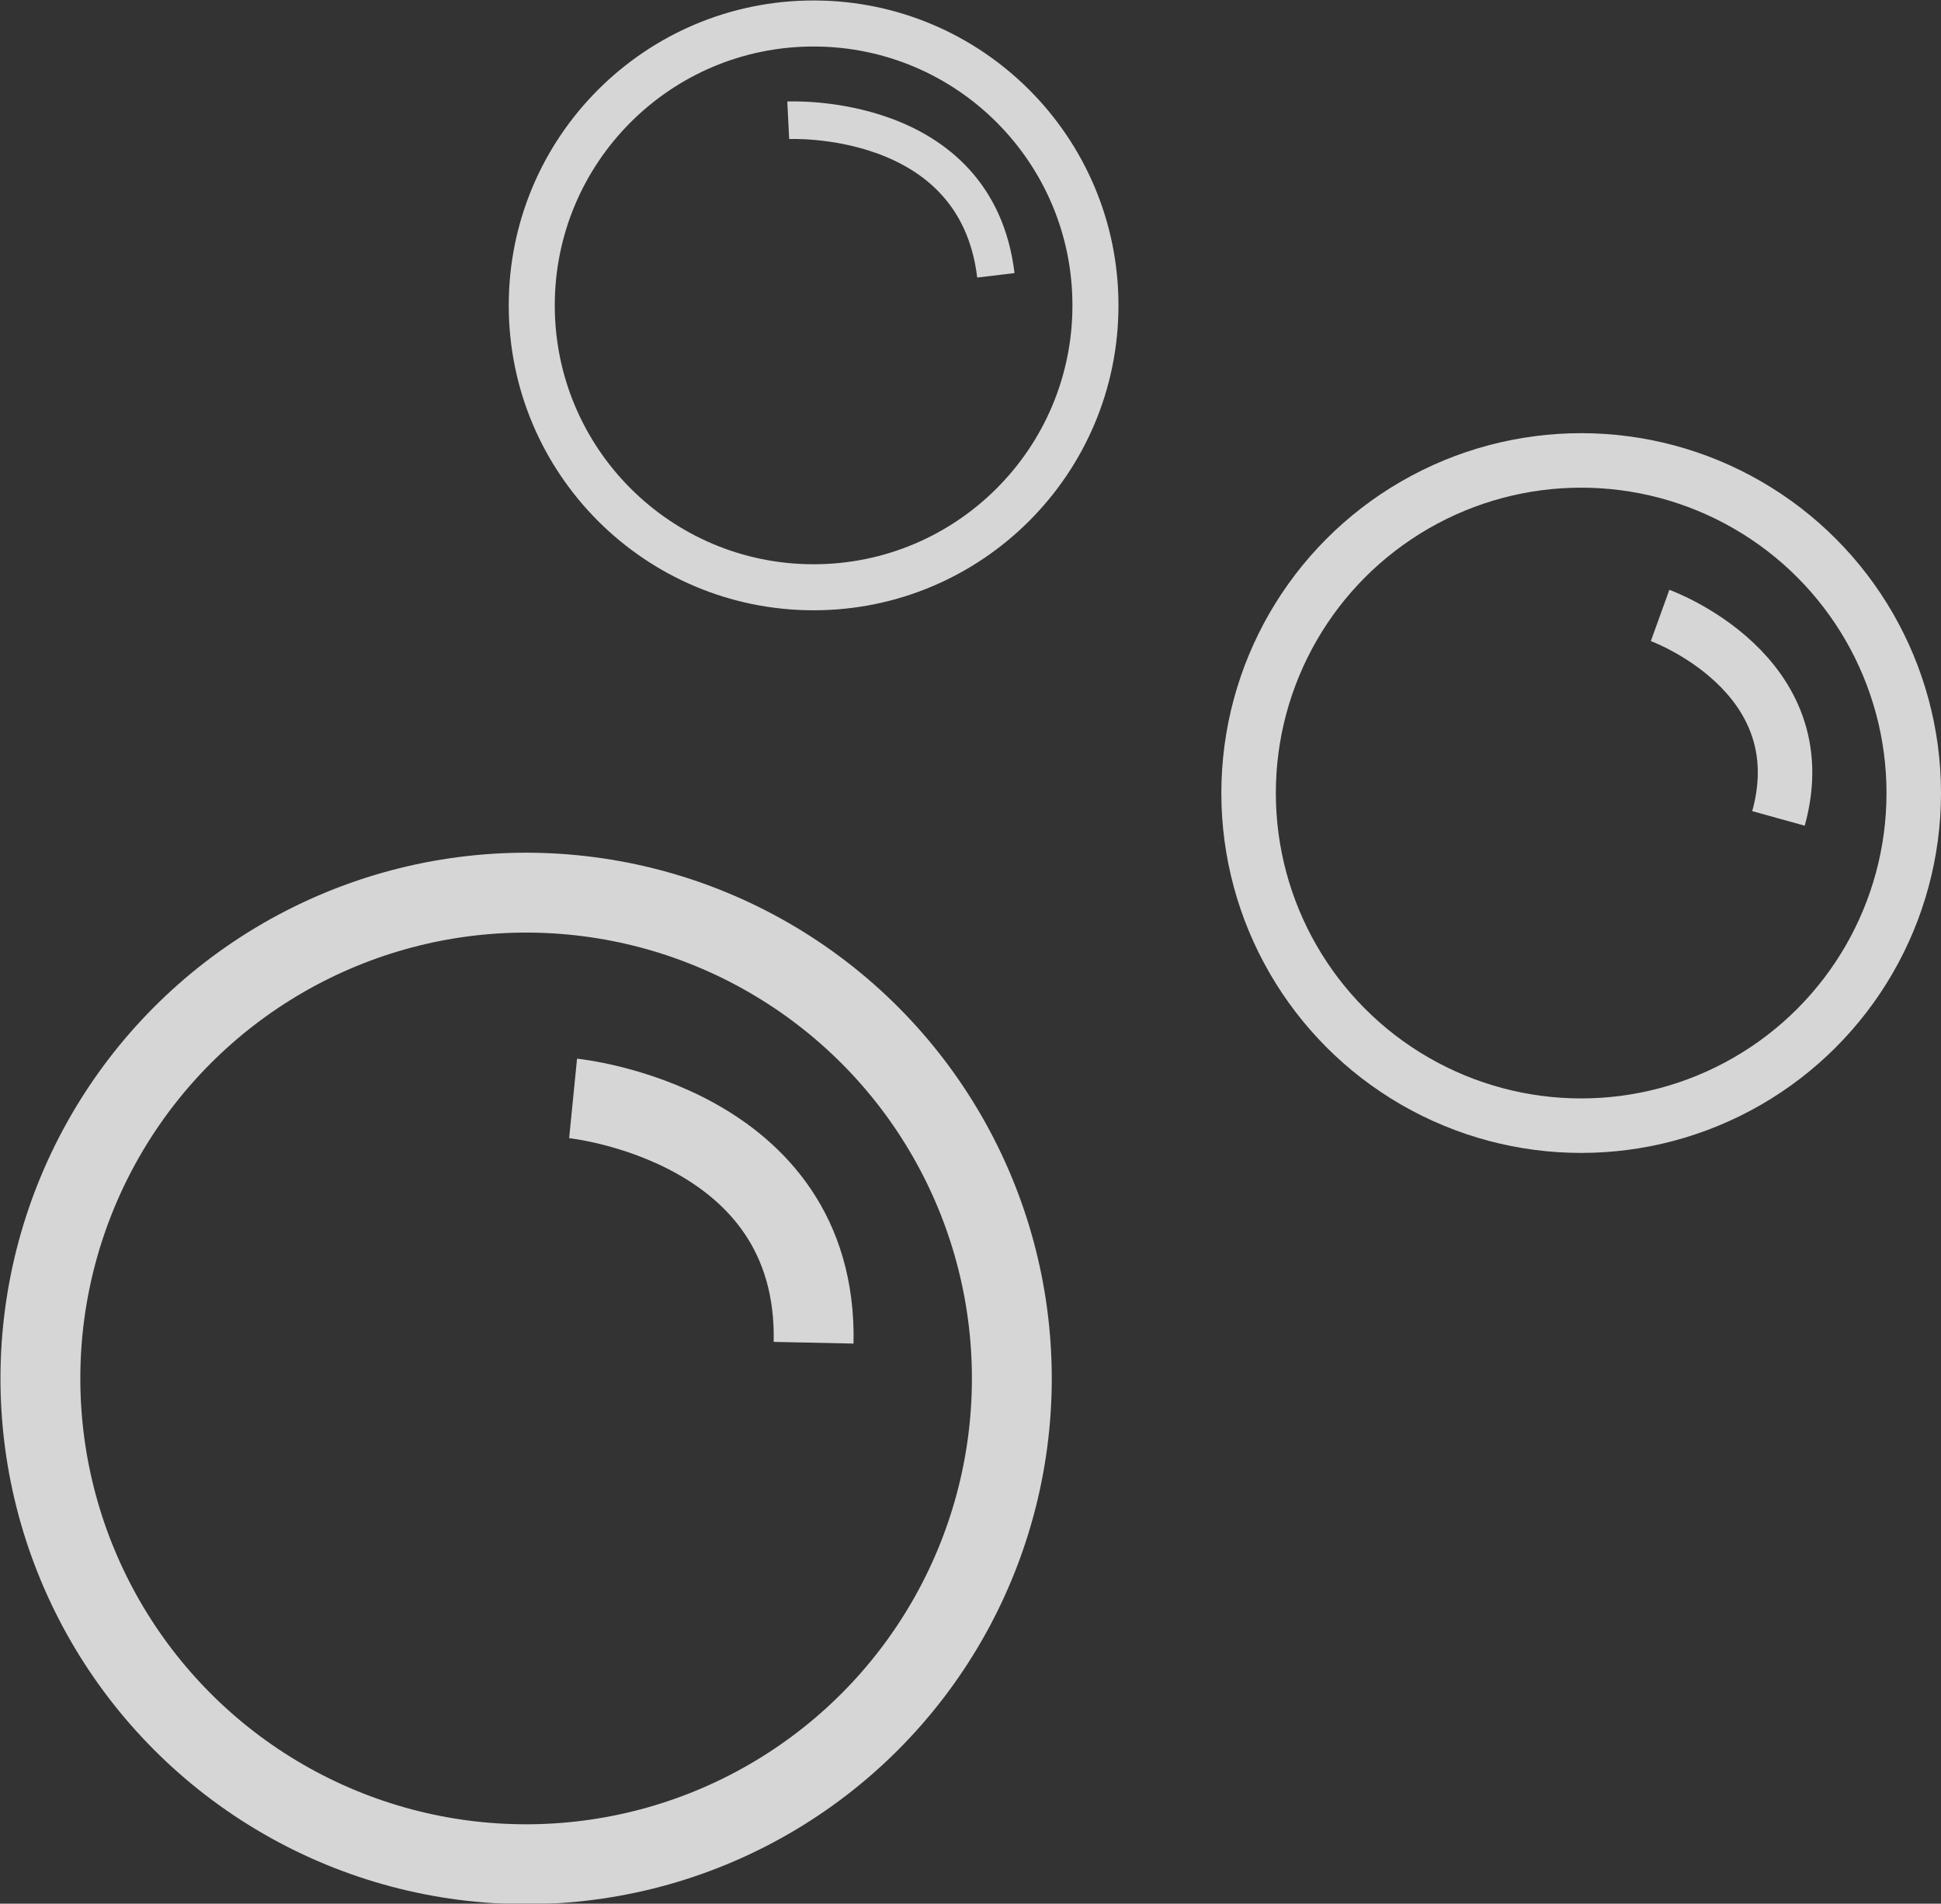 <svg xmlns="http://www.w3.org/2000/svg" viewBox="0 0 20.66 20.26"><rect x="0" y="0" width="20.66" height="20.26" fill="#333333" stroke="none"/><defs><style>.cls-1{opacity:0.8;}.cls-2,.cls-3,.cls-4,.cls-5{fill:none;stroke:#fff;stroke-miterlimit:10;}.cls-2{stroke-width:0.85px;}.cls-3{stroke-width:0.58px;}.cls-4{stroke-width:0.49px;}.cls-5{stroke-width:0.4px;}</style></defs><title>bubbles</title><g id="Layer_2" data-name="Layer 2"><g id="Layer_1-2" data-name="Layer 1"><g class="cls-1"><circle class="cls-2" cx="5.6" cy="14.67" r="5.17"/><path class="cls-2" d="M6.1,11.69s2.61.26,2.56,2.6"/><circle class="cls-3" cx="16.83" cy="8.44" r="3.54"/><path class="cls-3" d="M17.67,6.55s1.69.61,1.26,2.16"/><circle class="cls-4" cx="8.66" cy="3.25" r="3"/><path class="cls-5" d="M8.39,1.28s2-.1,2.21,1.65"/></g></g></g></svg>